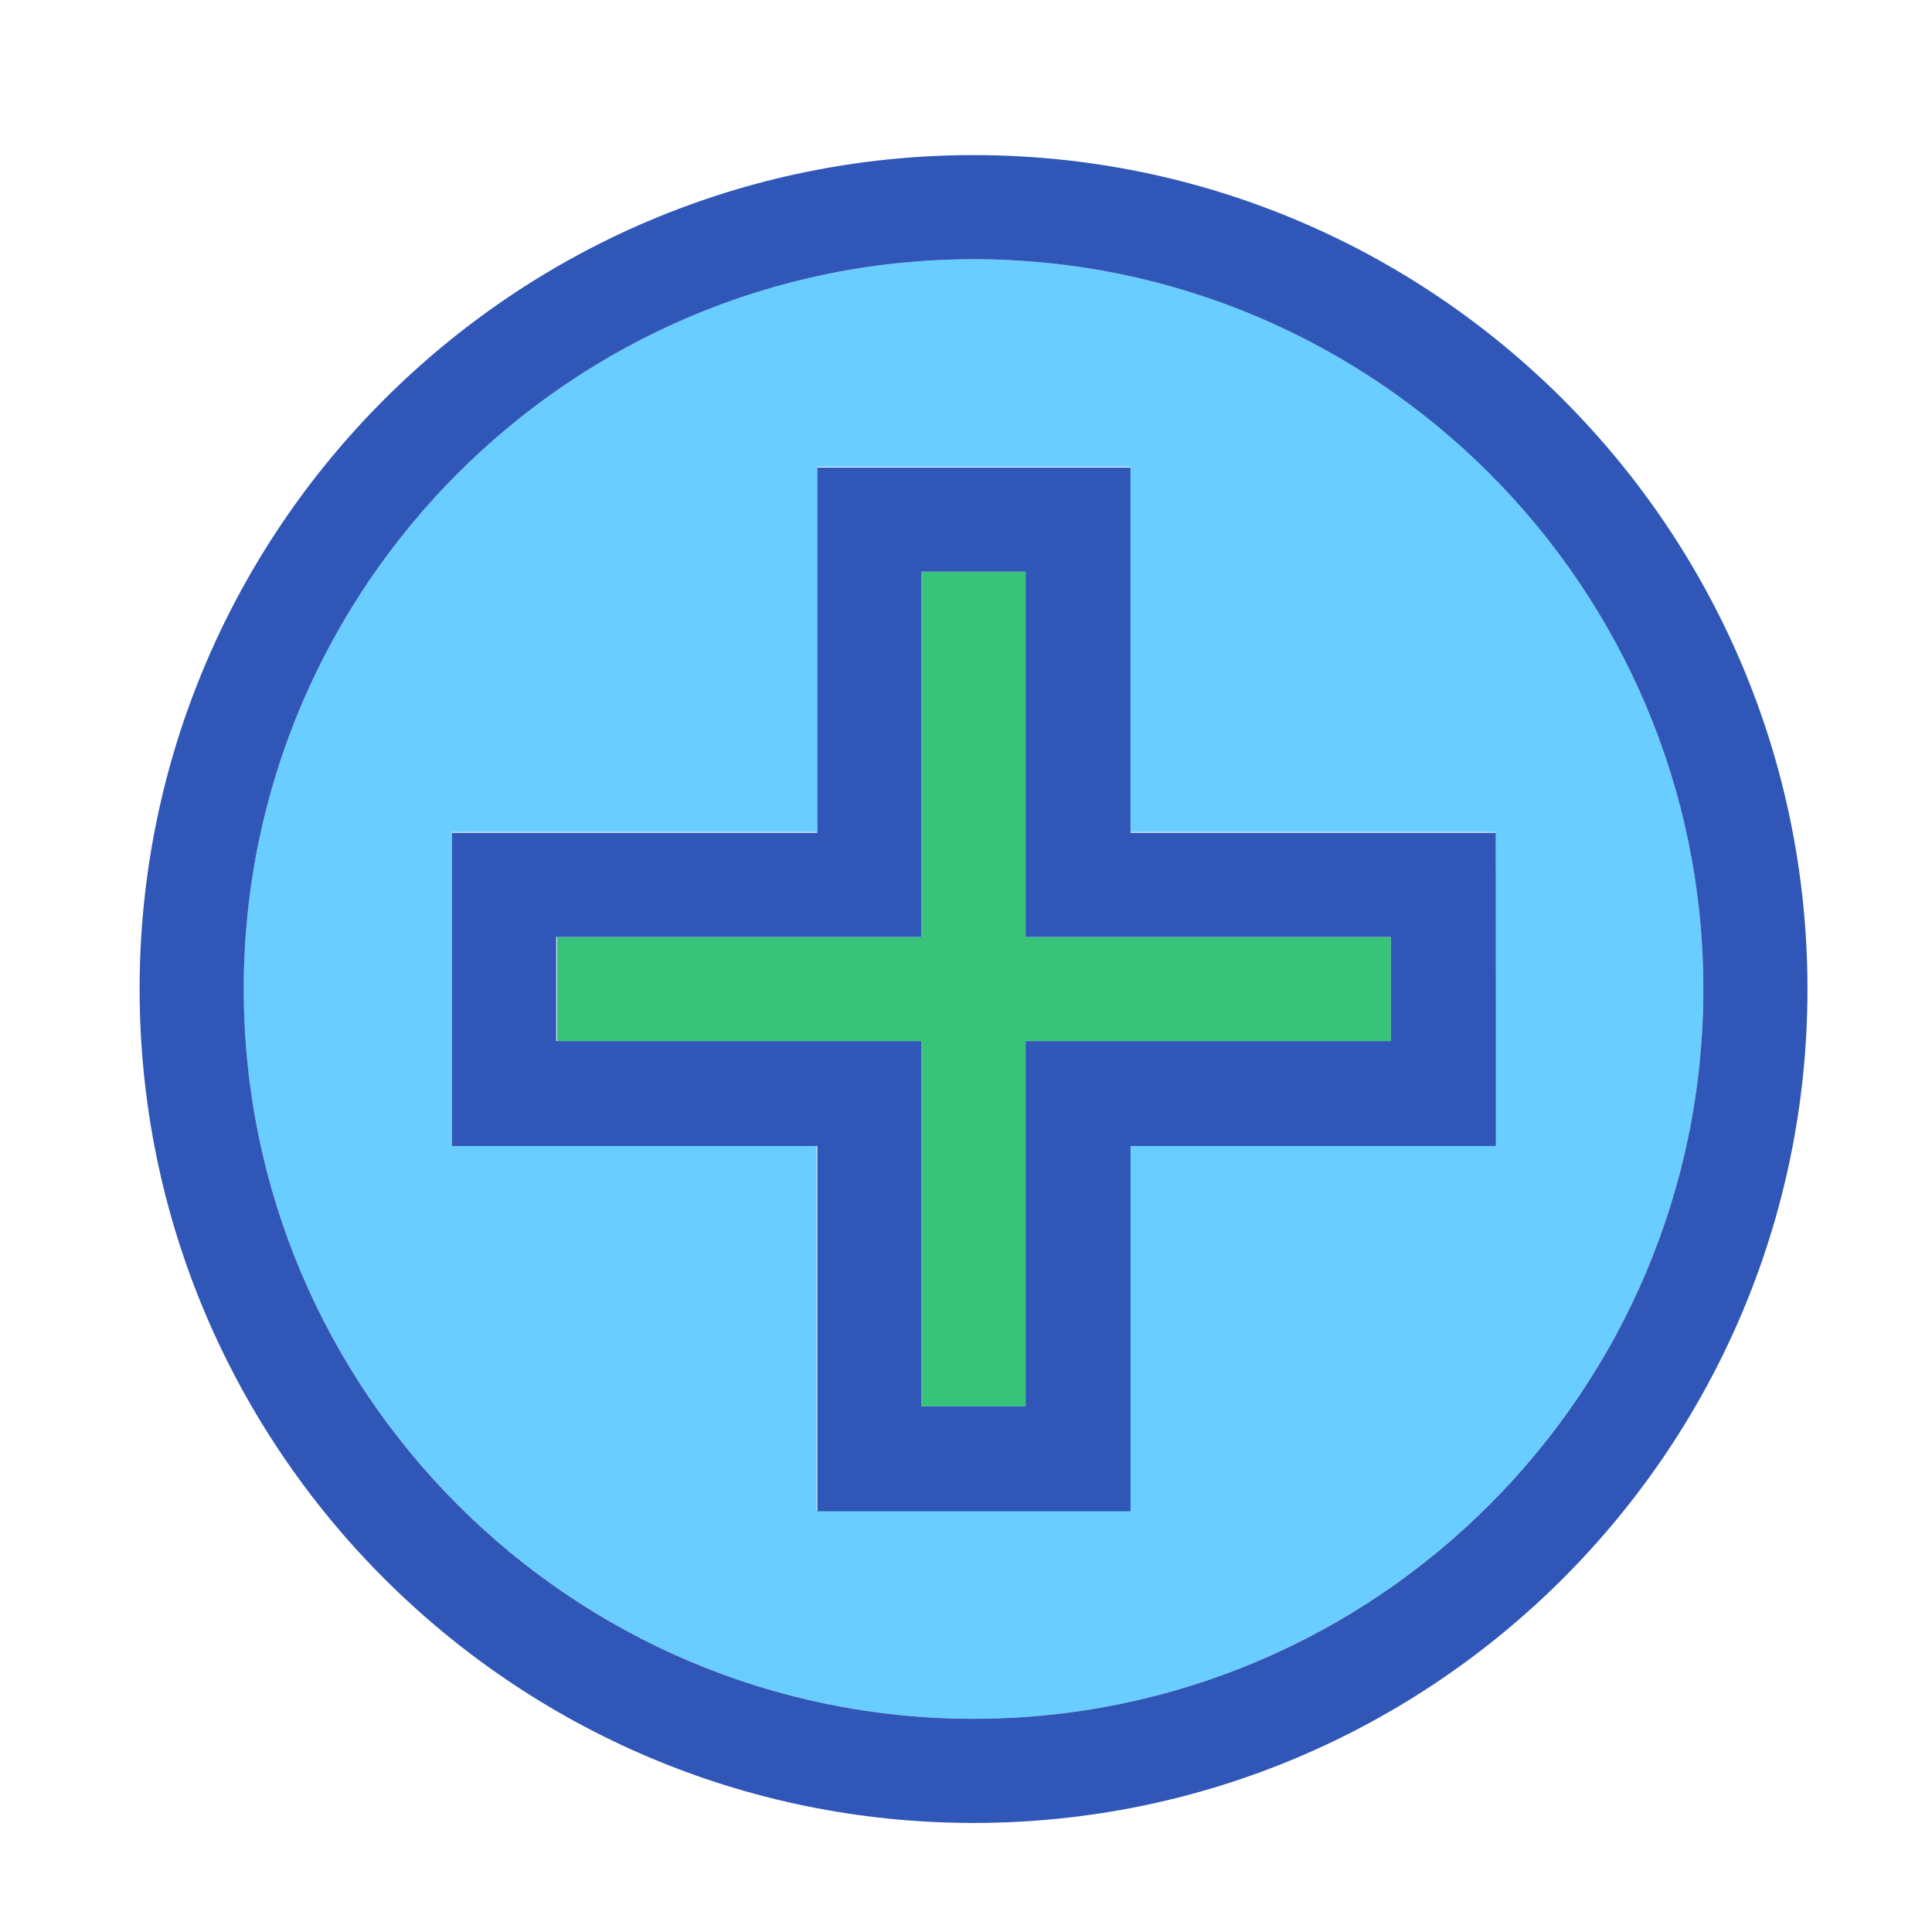 <?xml version="1.0" encoding="utf-8"?>
<!-- Generator: Adobe Illustrator 21.1.0, SVG Export Plug-In . SVG Version: 6.00 Build 0)  -->
<svg version="1.1" id="Layer_1" xmlns="http://www.w3.org/2000/svg" xmlns:xlink="http://www.w3.org/1999/xlink" x="0px" y="0px"
	 viewBox="0 0 512 512" style="enable-background:new 0 0 512 512;" xml:space="preserve">
<style type="text/css">
	.st0a{fill:#69CDFF;}
	.st1a{fill:#37C47A;}
	.st2a{fill:#3057B7;}
</style>
<path class="st0a" d="M258,68.7c-106.7,0-193.4,86.8-193.4,193.4S151.4,455.5,258,455.5s193.4-86.8,193.4-193.4S364.7,68.7,258,68.7z
	 M396.2,303.5h-96.8v96.8h-83v-96.8h-96.6v-83h96.8v-96.8h83v96.8h96.8L396.2,303.5L396.2,303.5z"/>
<polygon class="st1a" points="271.8,151.5 244.2,151.5 244.2,248.3 147.6,248.3 147.6,275.9 244.2,275.9 244.2,372.7 271.8,372.7 
	271.8,275.9 368.6,275.9 368.6,248.3 271.8,248.3 "/>
<g>
	<path class="st2a" d="M258,41.1c-121.9,0-221,99.1-221,221s99.1,221,221,221s221-99.1,221-221S380,41.1,258,41.1z M258,455.5
		c-106.7,0-193.4-86.8-193.4-193.4S151.4,68.7,258,68.7s193.4,86.8,193.4,193.4S364.7,455.5,258,455.5z"/>
	<path class="st2a" d="M299.6,123.9h-83v96.8h-96.8v83h96.8v96.8h83v-96.8h96.8v-83h-96.8L299.6,123.9L299.6,123.9z M368.6,248.3
		v27.6h-96.8v96.8h-27.6v-96.8h-96.8v-27.6h96.8v-96.8h27.6v96.8H368.6z"/>
</g>
</svg>
